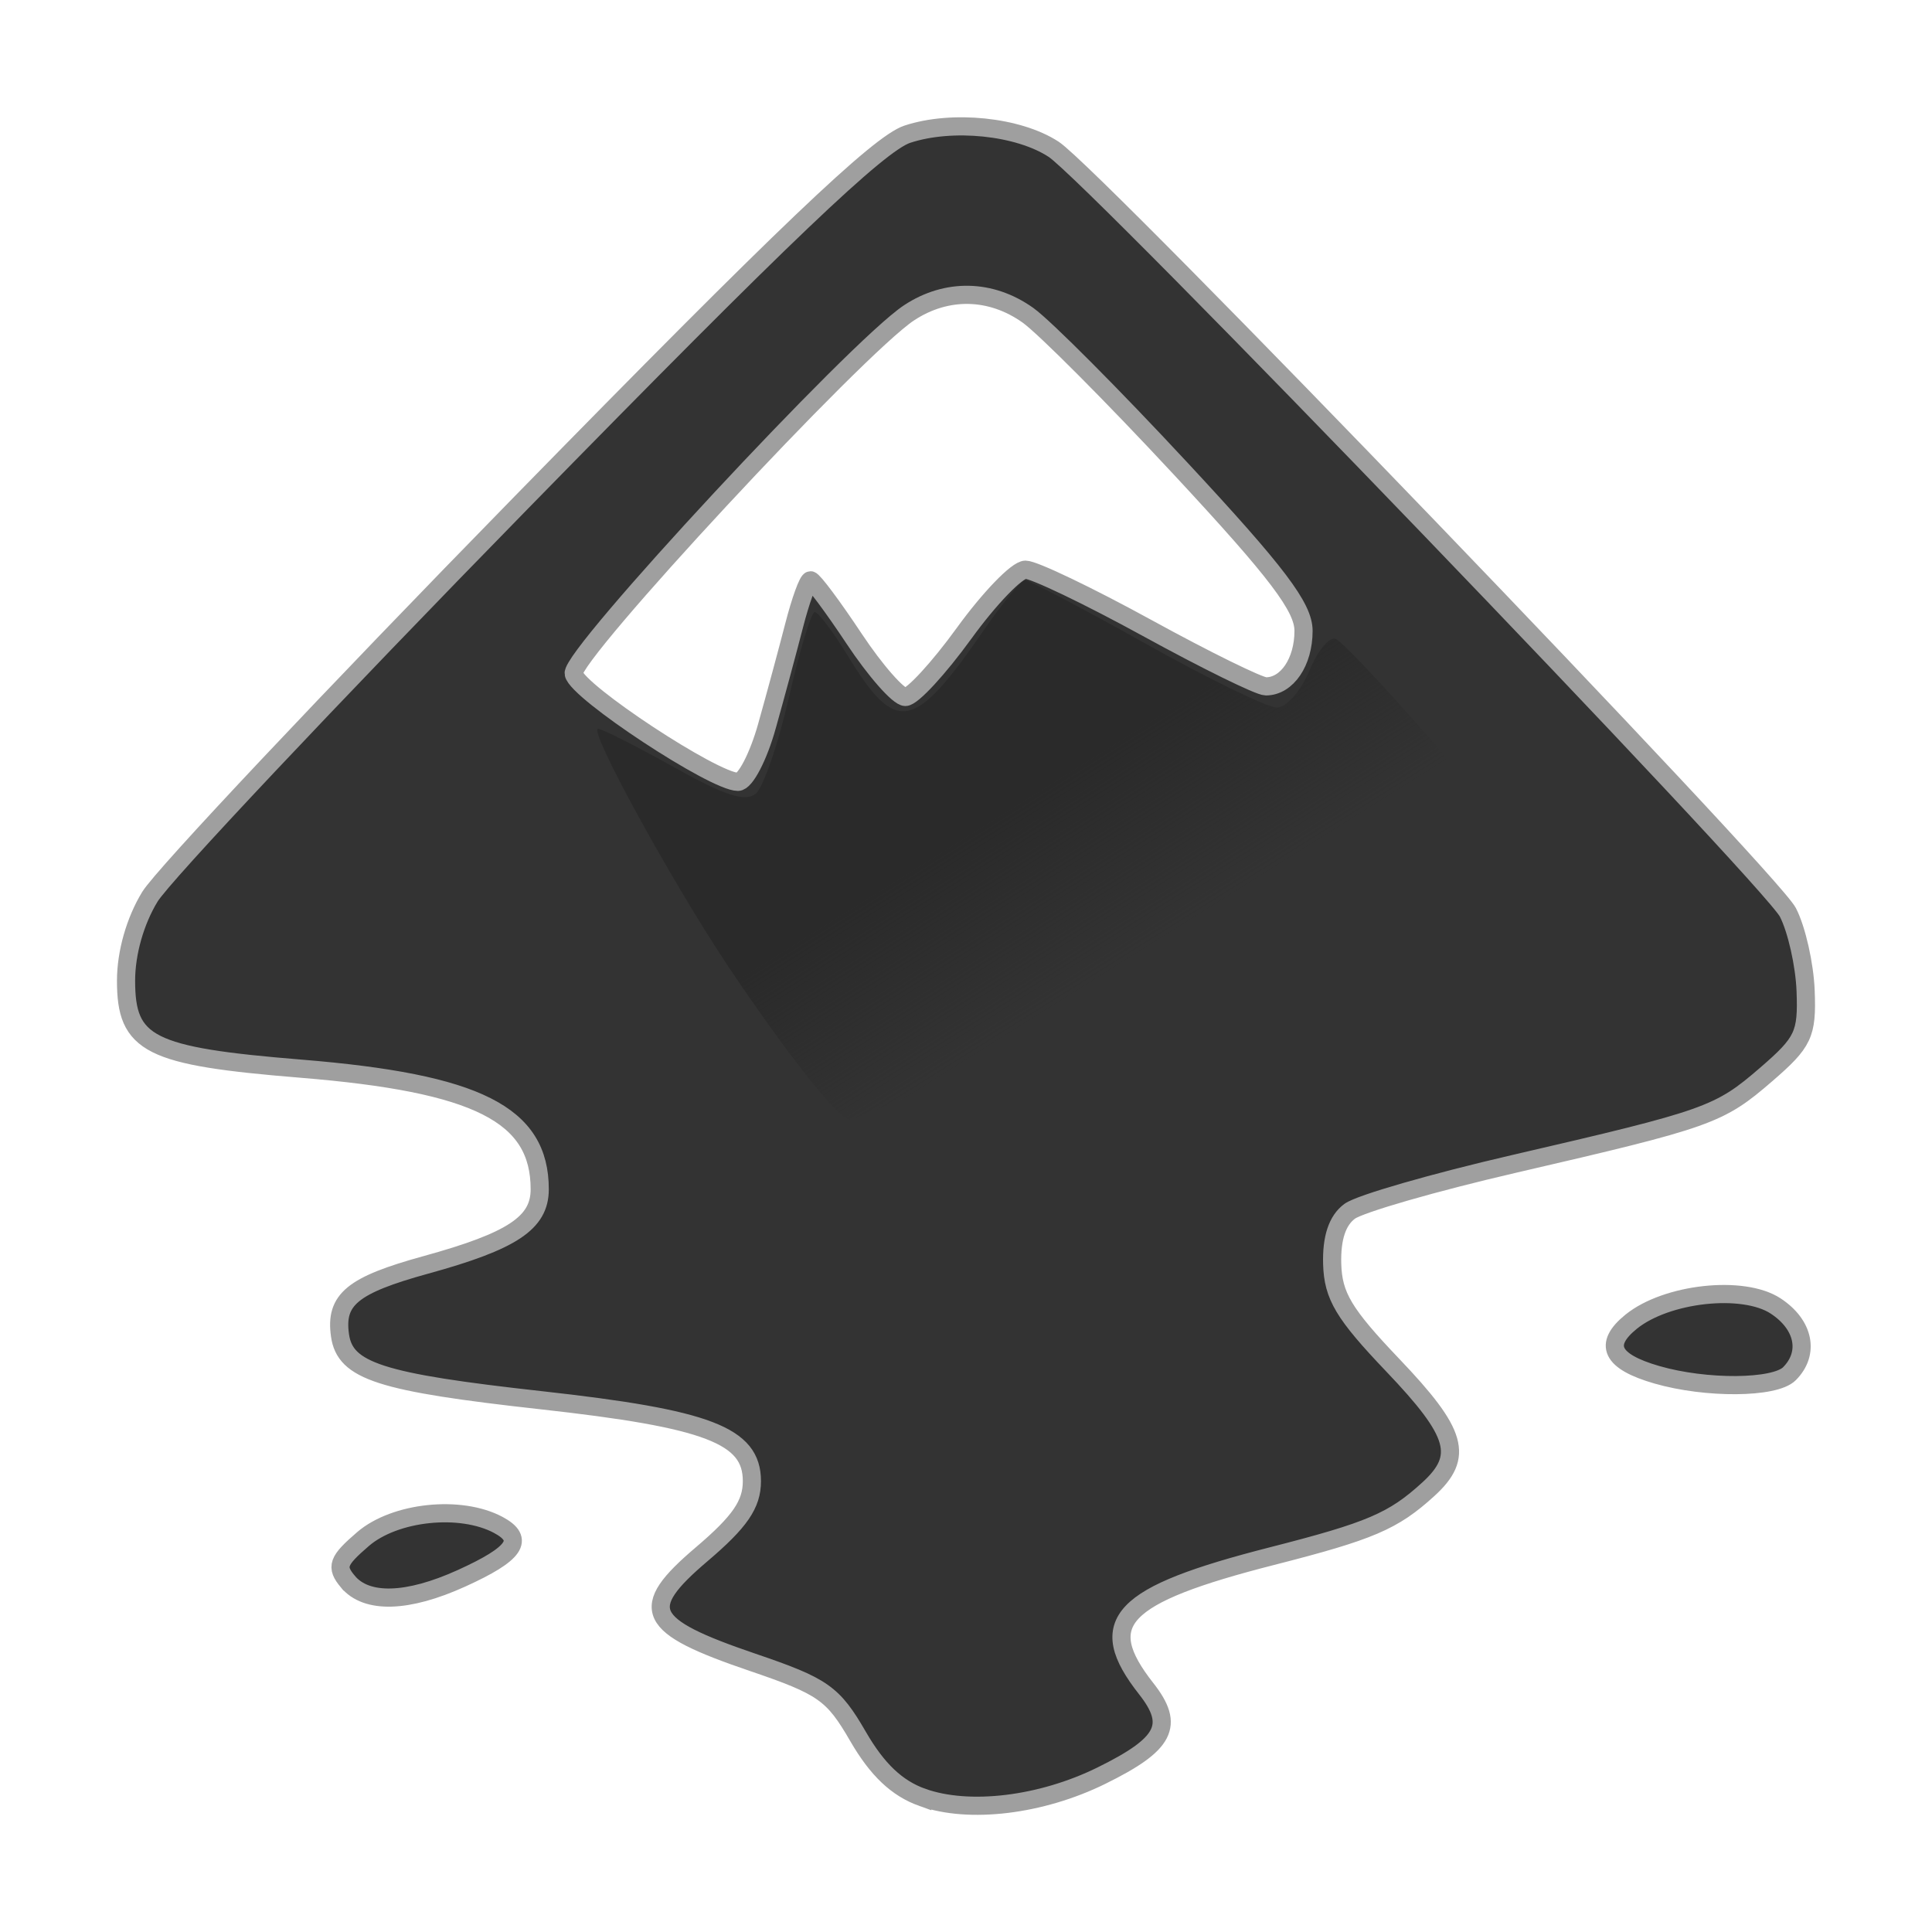 <?xml version="1.0" encoding="UTF-8" standalone="no"?>
<!-- Created with Inkscape (http://www.inkscape.org/) -->

<svg
   xmlns:dc="http://purl.org/dc/elements/1.1/"
   xmlns:cc="http://creativecommons.org/ns#"
   xmlns:rdf="http://www.w3.org/1999/02/22-rdf-syntax-ns#"
   xmlns:svg="http://www.w3.org/2000/svg"
   xmlns="http://www.w3.org/2000/svg"
   xmlns:xlink="http://www.w3.org/1999/xlink"
   xmlns:sodipodi="http://sodipodi.sourceforge.net/DTD/sodipodi-0.dtd"
   xmlns:inkscape="http://www.inkscape.org/namespaces/inkscape"
   id="svg2"
   version="1.1"
   inkscape:version="0.91+devel r"
   width="512"
   height="512"
   sodipodi:docname="inkscape.svg"
   viewBox="0 0 512 512">
  <defs
     id="defs6">
    <linearGradient
       inkscape:collect="always"
       id="linearGradient5733">
      <stop
         style="stop-color:#2a2a2a;stop-opacity:1;"
         offset="0"
         id="stop5735" />
      <stop
         style="stop-color:#2a2a2a;stop-opacity:0;"
         offset="1"
         id="stop5737" />
    </linearGradient>
    <linearGradient
       inkscape:collect="always"
       xlink:href="#linearGradient5733"
       id="linearGradient5739"
       x1="66.654"
       y1="54.677"
       x2="72.521"
       y2="64.055"
       gradientUnits="userSpaceOnUse"
       gradientTransform="matrix(4.605,0,0,4.605,-39.16,-37.838)" />
  </defs>
  <sodipodi:namedview
     pagecolor="#ffffff"
     bordercolor="#666666"
     borderopacity="1"
     objecttolerance="10"
     gridtolerance="10"
     guidetolerance="10"
     inkscape:pageopacity="0"
     inkscape:pageshadow="2"
     inkscape:window-width="1920"
     inkscape:window-height="1024"
     id="namedview4"
     showgrid="false"
     inkscape:zoom="1.84375"
     inkscape:cx="36.947086"
     inkscape:cy="217.67433"
     inkscape:window-x="0"
     inkscape:window-y="29"
     inkscape:window-maximized="1"
     inkscape:current-layer="svg2" />
  <path
     inkscape:connector-curvature="0"
     id="path5167"
     d="m 244.405,476.319 c -6.713,-2.404 -11.918,-7.338 -16.998,-16.115 -6.646,-11.483 -9.229,-13.299 -27.976,-19.679 -28.455,-9.682 -30.552,-14.117 -13.524,-28.591 10.193,-8.664 13.354,-13.261 13.354,-19.42 0,-12.103 -11.543,-16.529 -55.927,-21.447 -42.601,-4.72 -51.882,-7.714 -53.228,-17.168 -1.356,-9.523 3.271,-13.324 22.754,-18.692 22.942,-6.321 30.174,-11.122 30.174,-20.031 0,-19.837 -16.452,-28.148 -63.281,-31.965 -40.272,-3.282 -46.368,-6.356 -46.347,-23.372 0.009,-7.356 2.419,-15.813 6.325,-22.199 3.471,-5.674 47.786,-52.713 98.478,-104.532 69.185,-70.724 94.678,-95.044 102.239,-97.54 11.902,-3.928 29.448,-2.118 38.787,4.001 10.783,7.065 189.941,193.258 194.571,202.21 2.326,4.497 4.443,13.88 4.705,20.85 0.432,11.481 -0.548,13.559 -10.416,22.089 -12.529,10.831 -15.139,11.757 -66.965,23.755 -21.174,4.902 -40.722,10.538 -43.439,12.525 -3.283,2.4 -4.842,7.078 -4.648,13.94 0.241,8.51 3.063,13.231 16.029,26.824 17.219,18.051 18.982,24.223 9.411,32.94 -9.286,8.458 -15.303,11.029 -41.404,17.693 -40.374,10.308 -47.191,17.493 -33.326,35.119 7.667,9.747 5.126,14.679 -11.879,23.06 -15.951,7.861 -35.086,10.176 -47.468,5.743 z M 203.246,192.435 c 2.279,-8.117 5.526,-20.135 7.215,-26.707 1.689,-6.571 3.643,-11.948 4.34,-11.948 0.698,0 5.888,6.958 11.535,15.462 5.647,8.504 11.766,15.462 13.598,15.462 1.832,0 8.831,-7.59 15.552,-16.867 6.721,-9.277 14.047,-16.867 16.279,-16.867 2.233,0 16.749,6.958 32.258,15.462 15.509,8.504 29.657,15.462 31.439,15.462 5.608,0 9.987,-6.448 9.987,-14.707 0,-6.264 -6.932,-15.418 -32.538,-42.968 -17.896,-19.255 -36.119,-37.558 -40.495,-40.674 -9.8,-6.978 -21.542,-7.221 -31.502,-0.653 -14.015,9.242 -89.811,90.812 -88.88,95.65 0.919,4.772 37.199,28.654 43.529,28.654 1.947,0 5.405,-6.642 7.684,-14.759 z M 92.162,419.119 c -3.245,-3.909 -2.686,-5.469 4.03,-11.245 8.47,-7.285 25.859,-9.106 35.86,-3.754 7.173,3.839 4.542,7.658 -9.747,14.146 -14.331,6.507 -25.194,6.815 -30.142,0.853 z M 439.064,364.324 c -12.089,-3.496 -14.267,-8.005 -6.79,-14.059 9.377,-7.593 29.685,-9.805 38.284,-4.171 7.55,4.947 9.09,12.526 3.65,17.966 -3.903,3.903 -22.087,4.04 -35.144,0.264 z"
     style="fill:#333333;stroke:#9f9f9f;stroke-width:4.812;stroke-linejoin:miter;stroke-miterlimit:4;stroke-dasharray:none;stroke-opacity:1"
     sodipodi:nodetypes="sssssssssscssssscssscssssssssssssssssssssssssssscssscc" />
  <path
     inkscape:connector-curvature="0"
     id="path5165"
     d="m 192.82,255.861 c -15.167,-22.824 -37,-62.723 -34.323,-62.723 1.043,0 10.041,4.555 19.997,10.122 13.538,7.571 19.027,9.354 21.774,7.074 2.02,-1.677 5.989,-13.189 8.82,-25.584 2.831,-12.395 5.907,-22.536 6.835,-22.536 0.928,0 4.833,5.16 8.677,11.466 12.903,21.168 17.559,20.291 36.21,-6.816 4.951,-7.196 9.855,-13.083 10.898,-13.083 1.043,0 15.451,7.59 32.017,16.867 16.567,9.277 32.164,16.867 34.66,16.867 2.539,0 6.37,-4.384 8.697,-9.953 2.291,-5.483 5.466,-9.144 7.071,-8.153 4.62,2.855 44.363,47.554 44.363,51.372 0,2.591 -141.886,64.097 -172.93,75.909 -3.406,1.296 -23.322,-26.616 -32.767,-40.83 z"
     style="fill:url(#linearGradient5739);fill-opacity:1;stroke-width:2.811"
     sodipodi:nodetypes="ssssssssssssssss" />
</svg>
